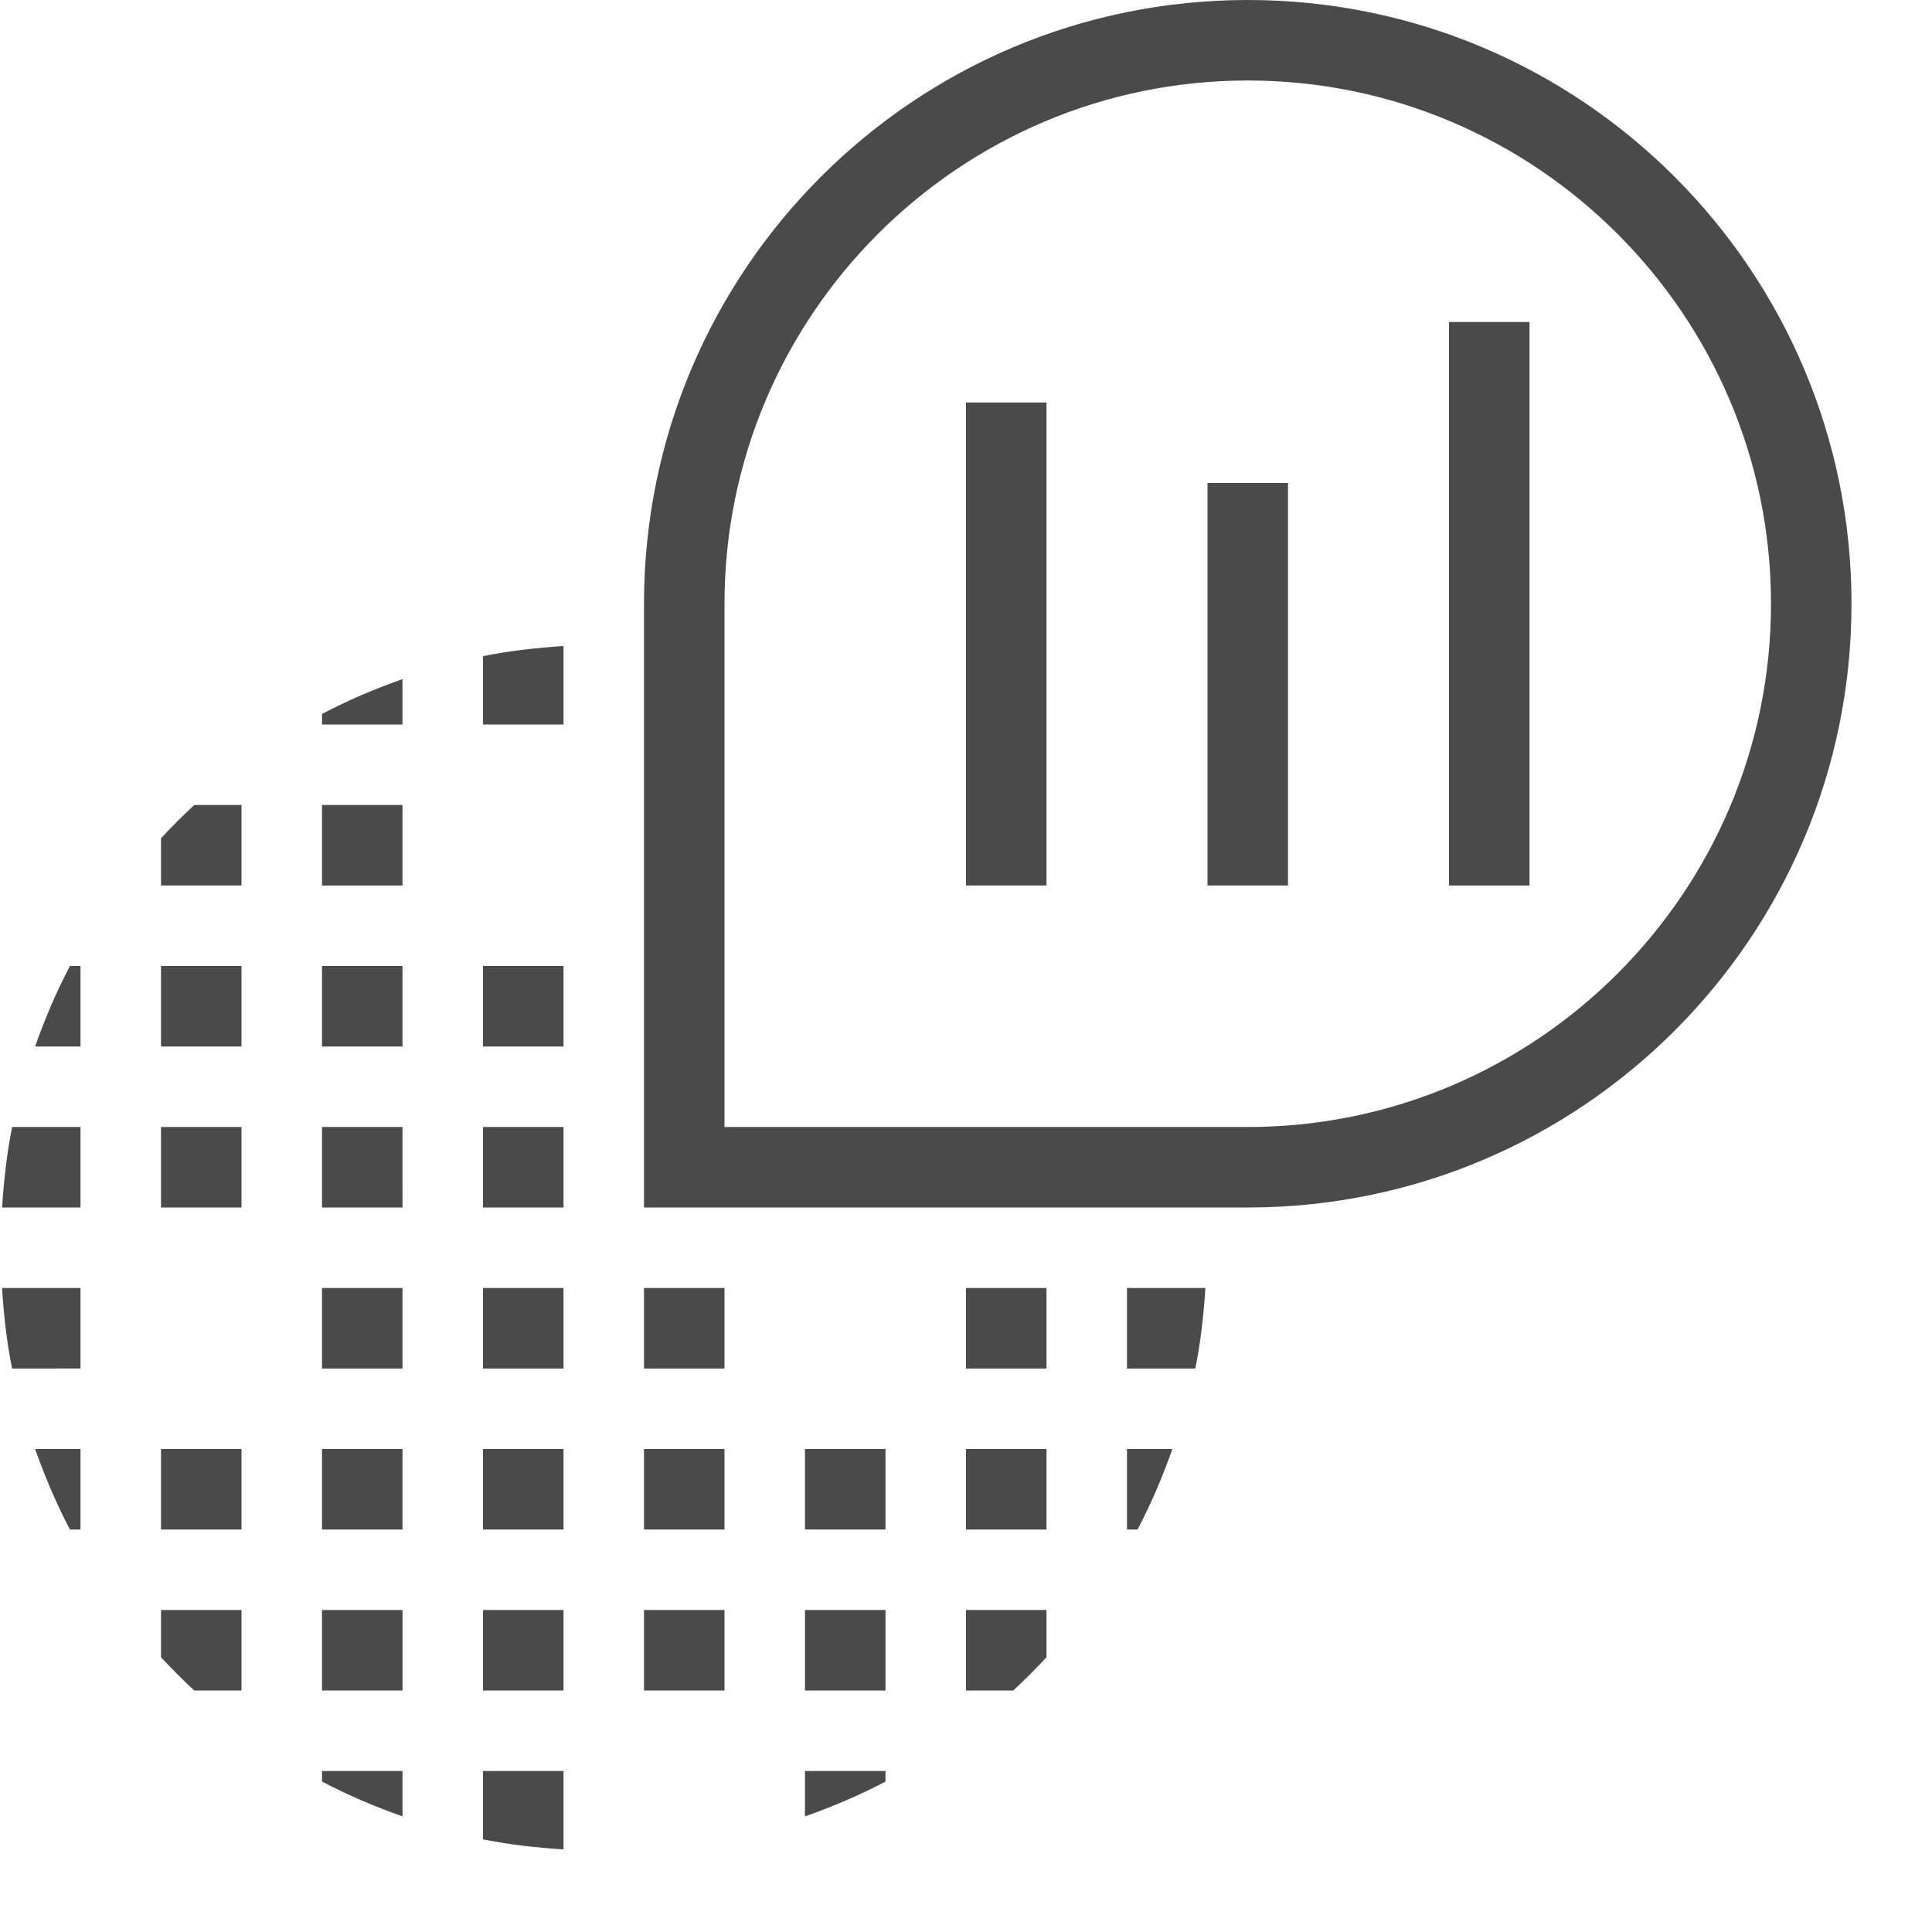 <?xml version="1.0" encoding="utf-8"?>
<!-- Generator: Adobe Illustrator 21.1.0, SVG Export Plug-In . SVG Version: 6.00 Build 0)  -->
<!DOCTYPE svg PUBLIC "-//W3C//DTD SVG 1.1//EN" "http://www.w3.org/Graphics/SVG/1.1/DTD/svg11.dtd">
<svg version="1.1" id="Layer_1" xmlns="http://www.w3.org/2000/svg" xmlns:xlink="http://www.w3.org/1999/xlink" x="0px" y="0px"
	 width="24px" height="24px" viewBox="0 0 24 24" enable-background="new 0 0 24 24" xml:space="preserve">
<g>
	<path fill="#4A4A4A" d="M13,11h-1V5h1V11z M16,6h-1v5h1V6z M19,4h-1v7h1V4z M15.5,1C11.916,1,9,3.916,9,7.5V14h6.5
		c3.584,0,6.5-2.916,6.5-6.5S19.084,1,15.5,1 M15.5,0C19.642,0,23,3.358,23,7.5S19.642,15,15.5,15H8V7.5C8,3.358,11.358,0,15.5,0
		L15.5,0z M9,16H8v1h1V16z M8,21h1v-1H8V21z M9,18H8v1h1V18z M14,16v1h0.849c0.066-0.326,0.103-0.661,0.125-1H14z M14,18v1h0.131
		c0.169-0.32,0.311-0.655,0.433-1H14z M11,22h-1v0.564c0.345-0.122,0.68-0.264,1-0.433V22z M12,19h1v-1h-1V19z M13,16h-1v1h1V16z
		 M13,20h-1v1h0.587c0.143-0.133,0.281-0.27,0.413-0.413V20z M11,18h-1v1h1V18z M10,21h1v-1h-1V21z M3,12H2v1h1V12z M5,8.436
		C4.655,8.558,4.32,8.7,4,8.869V9h1V8.436z M3,14H2v1h1V14z M1,15v-1H0.151c-0.066,0.326-0.103,0.661-0.125,1H1z M2,19h1v-1H2V19z
		 M1,13v-1H0.869c-0.169,0.32-0.311,0.655-0.433,1H1z M7,22H6v0.849c0.326,0.066,0.661,0.103,1,0.125V22z M6,8.151V9h1V8.025
		C6.661,8.048,6.326,8.085,6,8.151z M5,22H4v0.131c0.32,0.169,0.655,0.311,1,0.433V22z M3,20H2v0.587
		C2.133,20.73,2.27,20.867,2.413,21H3V20z M1,19v-1H0.436c0.122,0.345,0.264,0.68,0.433,1H1z M1,16H0.025
		c0.022,0.339,0.059,0.674,0.125,1H1V16z M5,18H4v1h1V18z M7,14H6v1h1V14z M7,16H6v1h1V16z M7,12H6v1h1V12z M6,21h1v-1H6V21z M7,18
		H6v1h1V18z M5,10H4v1h1V10z M5,12H4v1h1V12z M5,14H4v1h1V14z M2,11h1v-1H2.413C2.27,10.133,2.133,10.27,2,10.413V11z M5,16H4v1h1
		V16z M4,21h1v-1H4V21z"/>
</g>
</svg>
